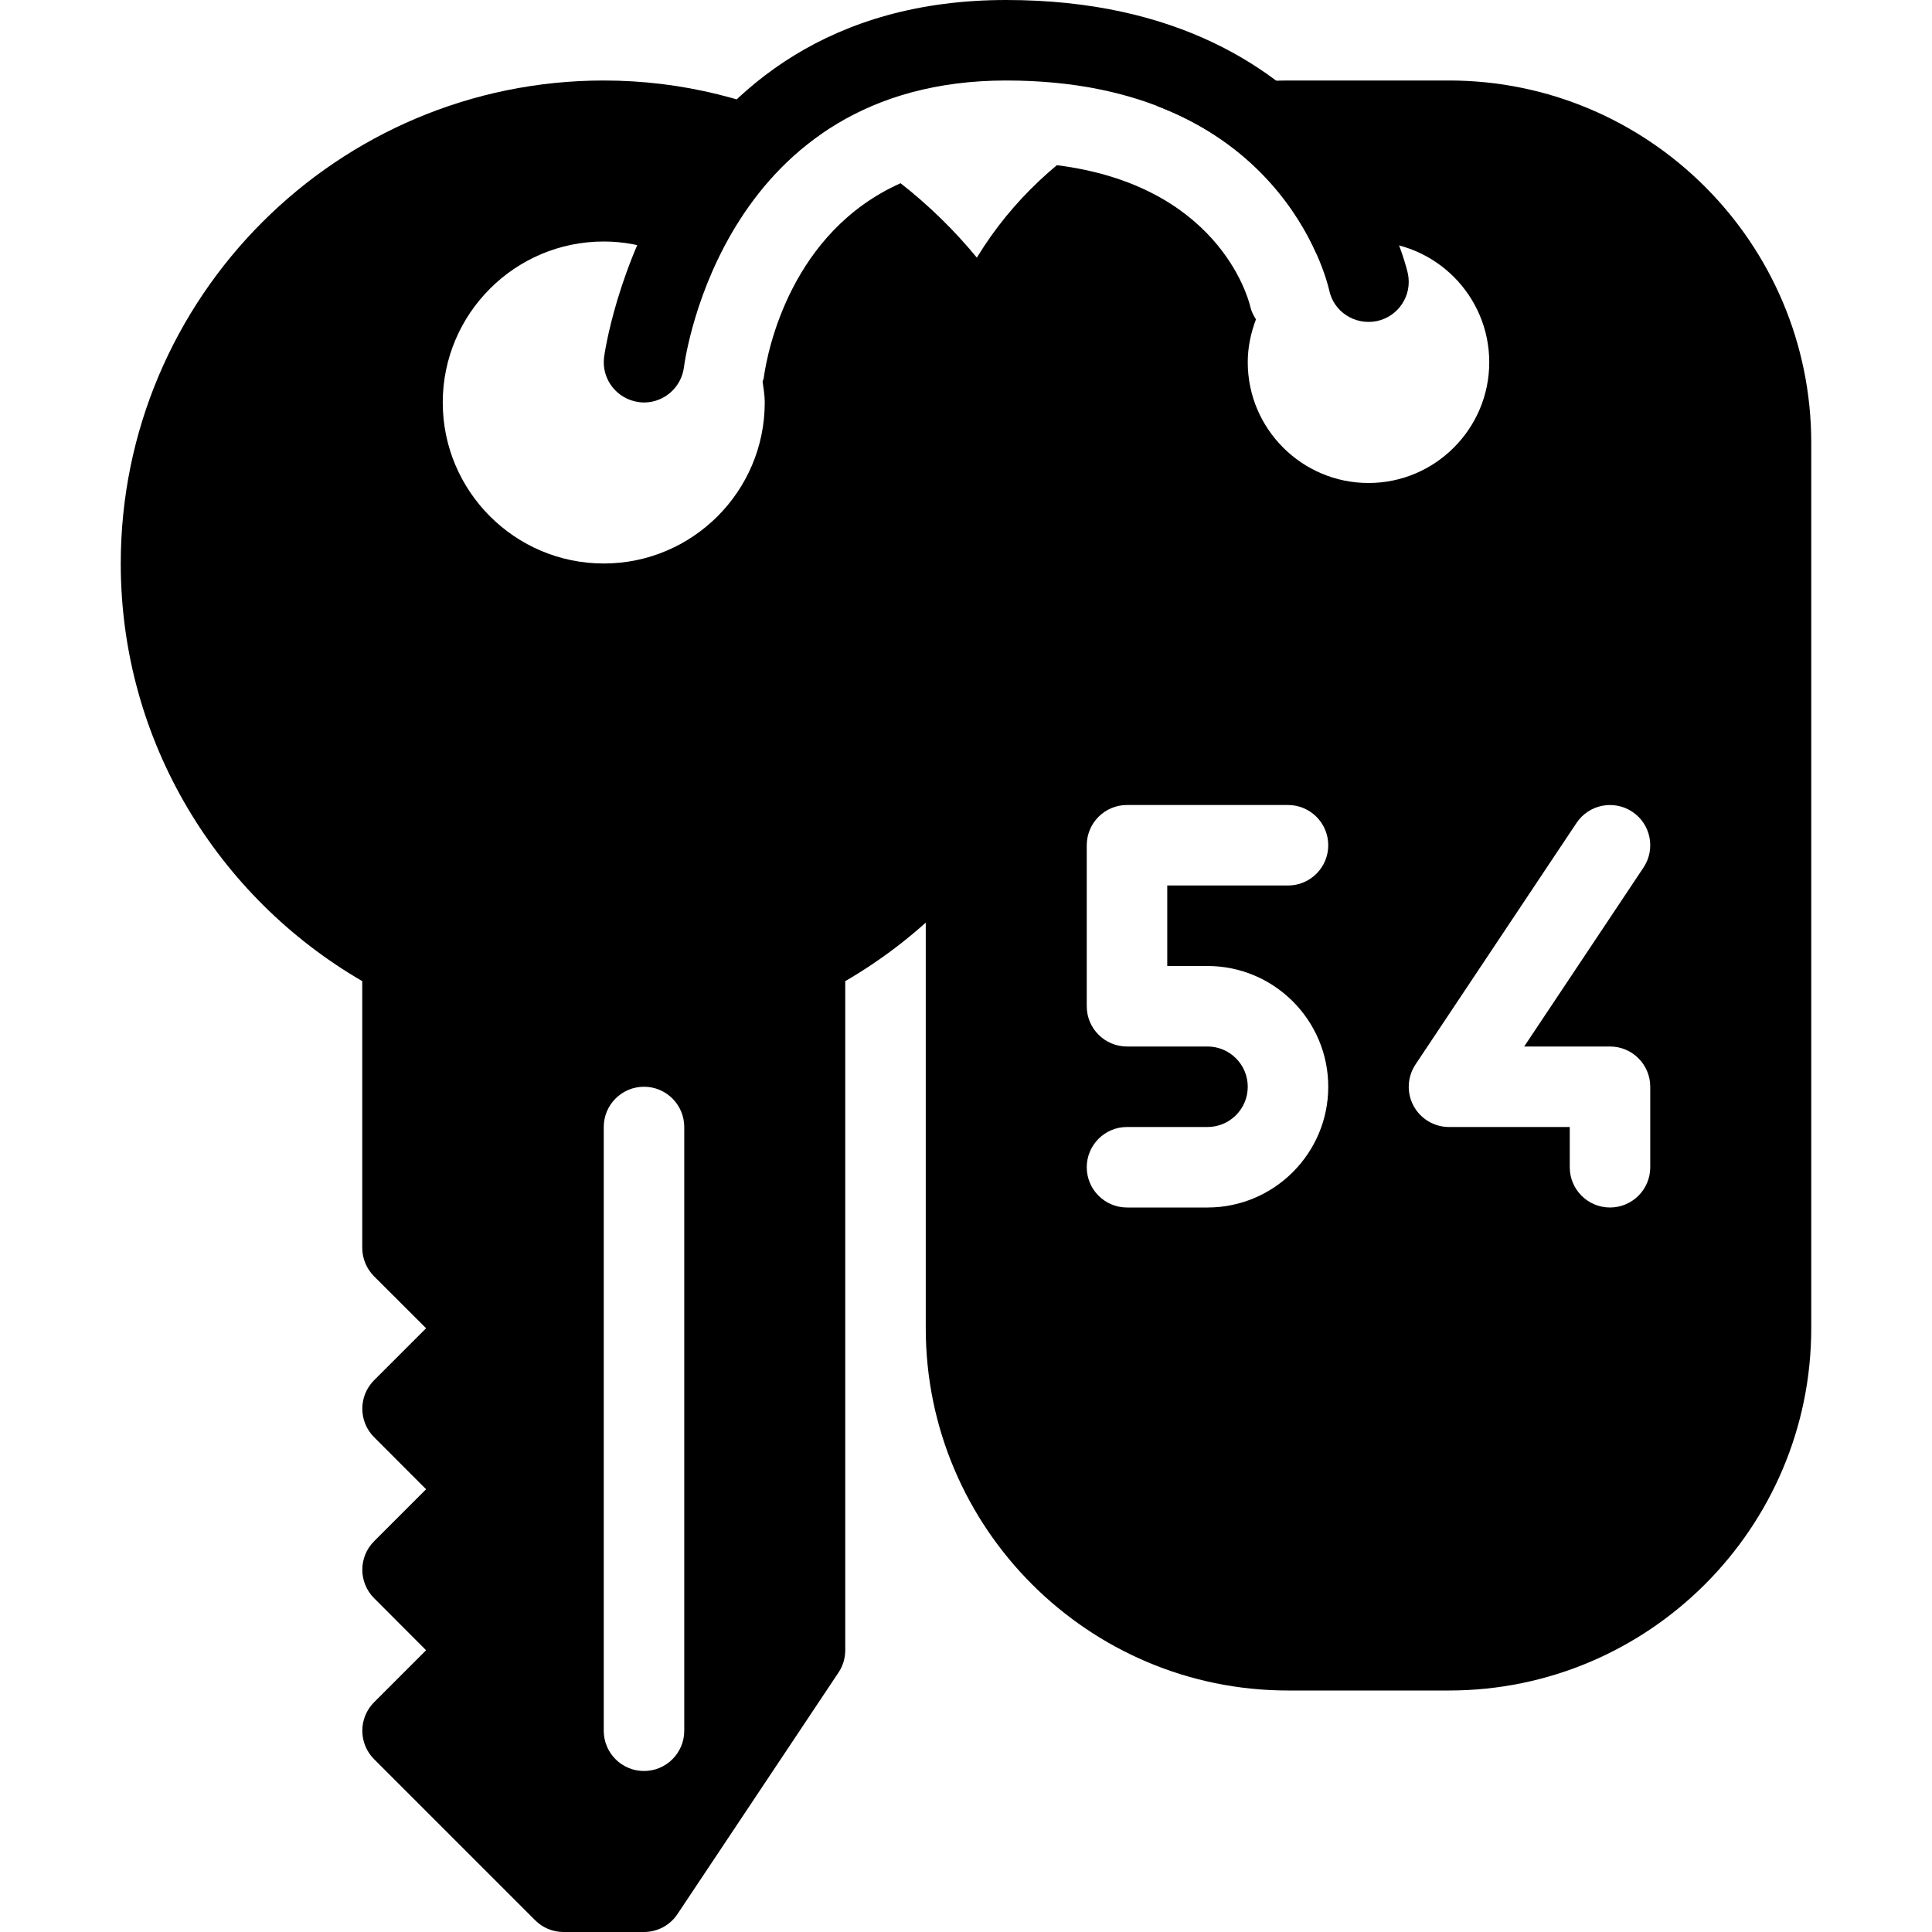 <?xml version="1.0" encoding="iso-8859-1"?>
<!-- Generator: Adobe Illustrator 19.0.0, SVG Export Plug-In . SVG Version: 6.00 Build 0)  -->
<svg version="1.1" id="Layer_1" xmlns="http://www.w3.org/2000/svg" xmlns:xlink="http://www.w3.org/1999/xlink" x="0px" y="0px"
	 viewBox="0 0 24 24" style="enable-background:new 0 0 24 24;" xml:space="preserve">
<g>
	<g>
		<path d="M8,5C7.979,5,7.958,4.998,7.937,4.995C7.664,4.96,7.47,4.711,7.504,4.438C7.509,4.394,8.109,0,12.5,0
			c4.232,0,4.982,3.364,4.989,3.398c0.057,0.271-0.117,0.535-0.387,0.591c-0.273,0.054-0.536-0.117-0.591-0.387
			C16.488,3.498,15.899,1,12.5,1C9,1,8.515,4.418,8.496,4.563C8.463,4.815,8.248,5,8,5z"/>
	</g>
	<path d="M11.187,2.276C9.832,2.882,9.535,4.341,9.487,4.697c-0.002,0.015-0.01,0.027-0.014,0.042C9.485,4.825,9.5,4.91,9.5,5
		c0,1.103-0.897,2-2,2s-2-0.897-2-2s0.897-2,2-2c0.496,0,0.944,0.188,1.294,0.487c0.241-0.602,0.671-1.321,1.418-1.832
		C9.397,1.239,8.477,1,7.5,1c-3.309,0-6,2.691-6,6c0,2.215,1.21,4.149,3,5.188V15.5c0,0.133,0.053,0.26,0.146,0.354L5.293,16.5
		l-0.646,0.646c-0.195,0.195-0.195,0.512,0,0.707L5.293,18.5l-0.646,0.646c-0.195,0.195-0.195,0.512,0,0.707L5.293,20.5
		l-0.646,0.646c-0.195,0.195-0.195,0.512,0,0.707l2,2C6.74,23.947,6.867,24,7,24h1c0.167,0,0.323-0.083,0.416-0.223l2-3
		c0.055-0.082,0.084-0.179,0.084-0.277v-8.312c1.79-1.039,3-2.973,3-5.188C13.5,5.082,12.592,3.375,11.187,2.276z M8.5,21.5
		C8.5,21.776,8.276,22,8,22s-0.5-0.224-0.5-0.5V14c0-0.276,0.224-0.5,0.5-0.5s0.5,0.224,0.5,0.5V21.5z"/>
	<path d="M18,1h-2c-0.57,0-1.116,0.119-1.626,0.317c1.202,0.458,1.749,1.305,1.98,1.834C16.551,3.057,16.768,3,17,3
		c0.827,0,1.5,0.673,1.5,1.5S17.827,6,17,6s-1.5-0.673-1.5-1.5c0-0.188,0.039-0.367,0.102-0.533
		c-0.029-0.046-0.055-0.094-0.068-0.149c-0.039-0.169-0.435-1.517-2.405-1.766c-0.614,0.511-1.103,1.176-1.379,1.964
		c-0.091,0.26,0.047,0.545,0.308,0.637c0.049,0.017,0.098,0.019,0.147,0.021l-0.188,5.33C12.011,10.003,12.006,10,12,10
		c-0.276,0-0.5,0.224-0.5,0.5v6c0,2.481,2.019,4.5,4.5,4.5h2c2.481,0,4.5-2.019,4.5-4.5v-11C22.5,3.019,20.481,1,18,1z M15,12
		c0.827,0,1.5,0.673,1.5,1.5S15.827,15,15,15h-1c-0.276,0-0.5-0.224-0.5-0.5S13.724,14,14,14h1c0.276,0,0.5-0.224,0.5-0.5
		S15.276,13,15,13h-1c-0.276,0-0.5-0.224-0.5-0.5v-2c0-0.276,0.224-0.5,0.5-0.5h2c0.276,0,0.5,0.224,0.5,0.5S16.276,11,16,11h-1.5v1
		H15z M20.5,14.5c0,0.276-0.224,0.5-0.5,0.5s-0.5-0.224-0.5-0.5V14H18c-0.185,0-0.354-0.102-0.441-0.264s-0.077-0.36,0.025-0.513
		l2-3c0.152-0.229,0.462-0.292,0.693-0.139c0.23,0.153,0.292,0.463,0.139,0.693L18.934,13H20c0.276,0,0.5,0.224,0.5,0.5V14.5z"/>
</g>
<g>
</g>
<g>
</g>
<g>
</g>
<g>
</g>
<g>
</g>
<g>
</g>
<g>
</g>
<g>
</g>
<g>
</g>
<g>
</g>
<g>
</g>
<g>
</g>
<g>
</g>
<g>
</g>
<g>
</g>
</svg>
